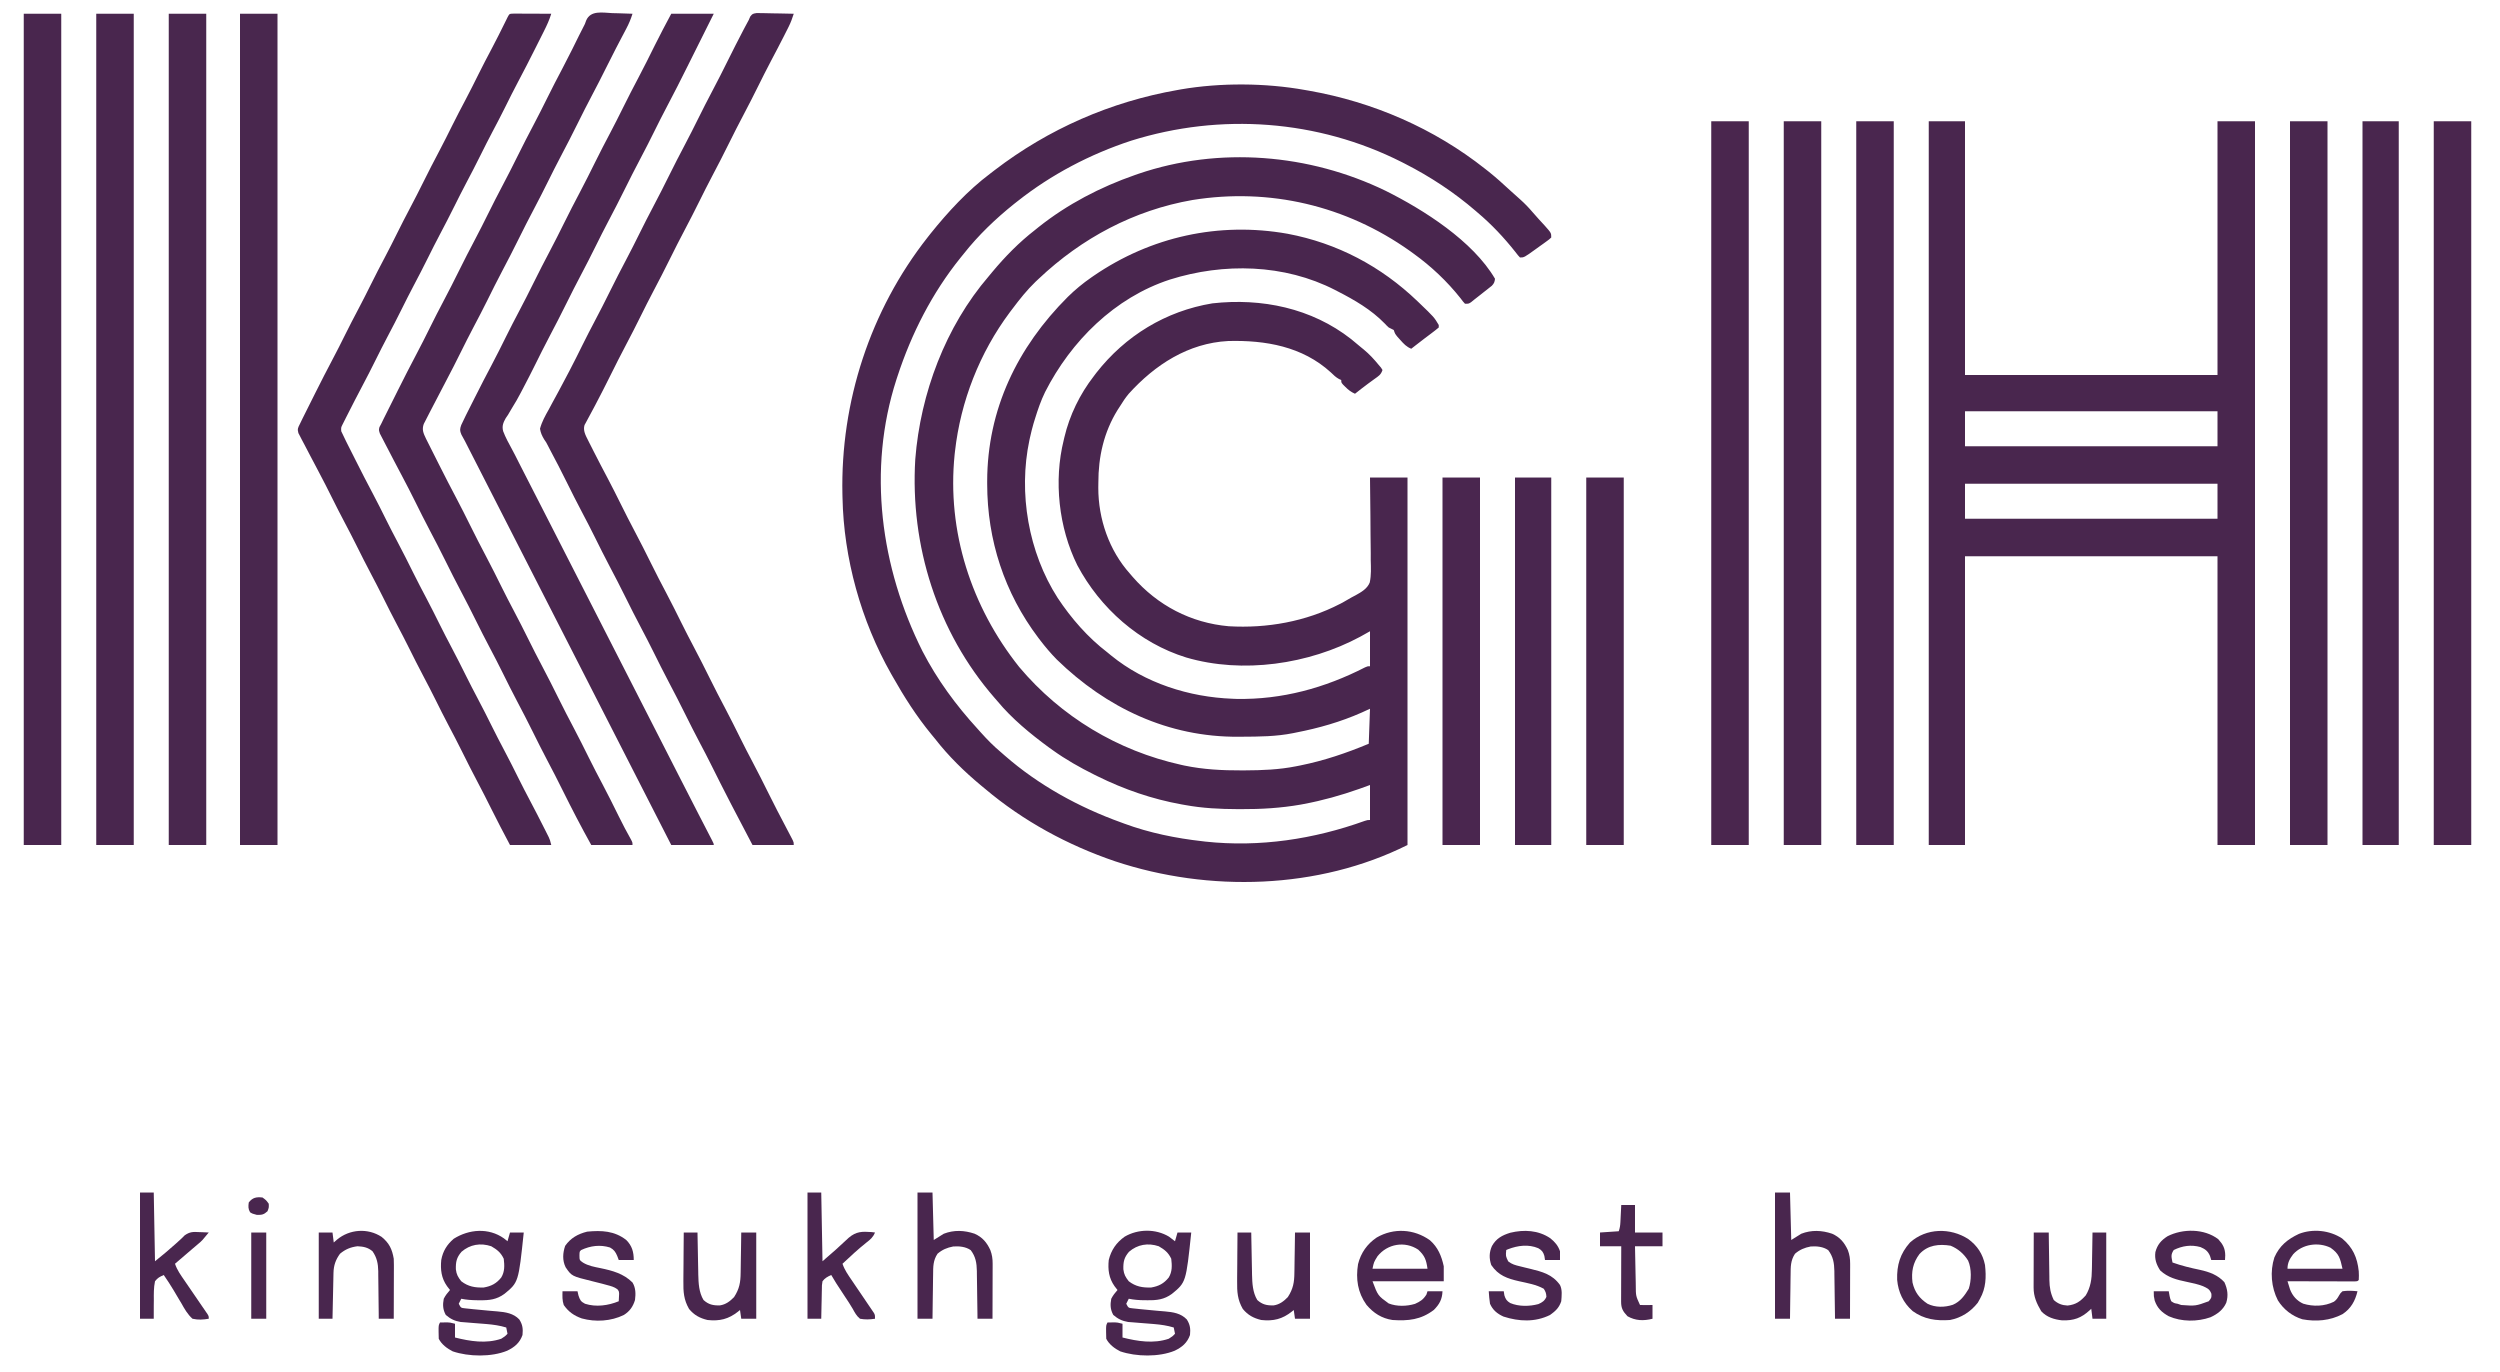<?xml version="1.0" encoding="UTF-8"?>
<svg version="1.1" xmlns="http://www.w3.org/2000/svg" width="2000" height="1098">
<path d="M0 0 C1.119 0.193 2.238 0.387 3.391 0.586 C54.51 9.627 103.231 30.719 144 63 C145.489 64.17 145.489 64.17 147.008 65.363 C152.922 70.107 158.529 75.141 164.078 80.301 C166.789 82.805 169.543 85.249 172.312 87.688 C175.863 90.877 179.066 94.175 182.141 97.82 C185.249 101.465 188.523 104.96 191.766 108.484 C197 114.378 197 114.378 197 118 C195.303 119.594 195.303 119.594 192.949 121.285 C192.106 121.898 191.262 122.511 190.393 123.143 C189.5 123.776 188.607 124.41 187.688 125.062 C186.366 126.019 186.366 126.019 185.018 126.994 C175.31 134 175.31 134 172 134 C170.266 132.156 170.266 132.156 168.25 129.5 C159.22 118.098 149.139 107.361 138 98 C137.212 97.32 137.212 97.32 136.409 96.626 C119.277 81.864 100.141 69.268 80 59 C79.126 58.553 78.251 58.106 77.35 57.646 C10.338 23.76 -67.474 18.11 -139.074 40.555 C-171.805 51.303 -202.986 67.604 -230 89 C-230.895 89.703 -231.789 90.405 -232.711 91.129 C-247.497 102.971 -261.259 116.128 -273 131 C-273.885 132.094 -274.77 133.188 -275.656 134.281 C-298.306 162.397 -314.781 194.767 -326 229 C-326.292 229.889 -326.585 230.777 -326.886 231.693 C-350.175 303.892 -339.566 382.027 -306 449 C-294.223 471.784 -279.275 492.114 -262 511 C-261.089 512.015 -260.179 513.031 -259.27 514.047 C-254.139 519.755 -248.91 525.091 -243 530 C-242.081 530.807 -241.162 531.614 -240.215 532.445 C-213.14 556.126 -180.736 573.878 -147 586 C-146.232 586.284 -145.464 586.568 -144.673 586.861 C-124.54 594.291 -103.296 598.622 -82 601 C-81.218 601.094 -80.436 601.189 -79.631 601.286 C-36.352 605.942 6.986 599.383 47.739 584.731 C50 584 50 584 52 584 C52 574.76 52 565.52 52 556 C49.154 557.031 46.307 558.062 43.375 559.125 C28.793 564.273 14.021 568.42 -1.188 571.25 C-1.992 571.401 -2.797 571.552 -3.626 571.708 C-19.411 574.464 -35.188 575.381 -51.188 575.312 C-52.526 575.31 -52.526 575.31 -53.891 575.307 C-68.114 575.258 -81.984 574.585 -96 572 C-96.917 571.839 -97.834 571.678 -98.779 571.512 C-122.153 567.309 -144.733 559.521 -166 549 C-166.874 548.569 -167.748 548.139 -168.648 547.695 C-180.314 541.89 -191.415 535.606 -202 528 C-203.033 527.261 -204.065 526.523 -205.129 525.762 C-219.754 515.027 -234.39 502.991 -246 489 C-246.83 488.046 -247.66 487.092 -248.516 486.109 C-294.148 433.566 -315.989 364.493 -311.777 295.345 C-307.639 242.755 -287.604 189.26 -253 149 C-252.114 147.932 -251.228 146.863 -250.344 145.793 C-239.974 133.354 -228.816 121.936 -216 112 C-214.563 110.838 -214.563 110.838 -213.098 109.652 C-190.157 91.398 -163.629 77.617 -136 68 C-135.075 67.678 -134.151 67.356 -133.198 67.024 C-68.662 45.032 3.459 51.026 64.526 80.658 C94.929 95.817 134.307 120.79 152 151 C151.735 153.55 151.256 154.731 149.481 156.6 C148.522 157.357 148.522 157.357 147.543 158.129 C146.842 158.689 146.142 159.249 145.42 159.826 C144.683 160.399 143.947 160.972 143.188 161.562 C142.462 162.139 141.737 162.716 140.99 163.311 C139.003 164.887 137.009 166.451 135 168 C134.322 168.557 133.645 169.114 132.947 169.687 C131 171 131 171 128 171 C126.371 169.227 126.371 169.227 124.438 166.625 C113.709 153.1 101.001 141.08 87 131 C85.403 129.838 85.403 129.838 83.773 128.652 C32.806 92.504 -28.329 78.084 -90 88 C-136.882 96.163 -178.619 118.505 -213 151 C-213.857 151.803 -214.714 152.606 -215.598 153.434 C-222.477 160.073 -228.264 167.381 -234 175 C-234.723 175.951 -235.446 176.903 -236.191 177.883 C-260.293 210.238 -275.479 248.954 -280 289 C-280.094 289.833 -280.189 290.666 -280.286 291.525 C-286.586 353.165 -266.971 413.479 -228.625 461.625 C-195.12 501.409 -149.937 528.589 -99.062 539.875 C-98.201 540.066 -97.339 540.257 -96.451 540.454 C-81.313 543.581 -66.288 544.379 -50.875 544.312 C-49.975 544.31 -49.075 544.308 -48.148 544.306 C-34.239 544.253 -20.676 543.734 -7 541 C-5.964 540.796 -4.928 540.592 -3.861 540.382 C15.347 536.494 32.916 530.535 51 523 C51.33 513.76 51.66 504.52 52 495 C49.793 496.011 47.586 497.021 45.312 498.062 C28.487 505.508 11.035 510.492 -7 514 C-7.797 514.165 -8.595 514.33 -9.416 514.5 C-23.026 517.236 -36.734 517.311 -50.562 517.375 C-51.464 517.383 -52.366 517.391 -53.295 517.399 C-109.302 517.778 -158.816 494.338 -198.562 455.625 C-203.405 450.698 -207.81 445.49 -212 440 C-212.452 439.408 -212.905 438.815 -213.371 438.205 C-240.455 402.286 -254.212 360.074 -254.25 315.25 C-254.251 314.527 -254.251 313.803 -254.252 313.058 C-254.167 255.528 -230.092 205.823 -189.786 165.537 C-183.916 159.781 -177.767 154.689 -171 150 C-170.369 149.562 -169.738 149.125 -169.088 148.674 C-123.294 117.299 -68.841 105.291 -14 115 C25.752 122.498 60.876 141.043 90 169 C90.493 169.471 90.986 169.942 91.494 170.428 C103.298 181.767 103.298 181.767 107 188 C107 188.66 107 189.32 107 190 C105.055 191.645 103.107 193.175 101.062 194.688 C99.872 195.584 98.682 196.482 97.492 197.379 C96.901 197.821 96.311 198.264 95.702 198.719 C93.343 200.494 91.014 202.308 88.688 204.125 C87.969 204.684 87.251 205.244 86.512 205.82 C86.013 206.21 85.514 206.599 85 207 C81.192 205.457 79.019 203.109 76.312 200.062 C75.525 199.187 74.737 198.312 73.926 197.41 C72 195 72 195 71 192 C69.683 191.302 68.347 190.639 67 190 C65.335 188.478 65.335 188.478 63.707 186.738 C52.981 175.715 39.588 167.955 26 161 C25.357 160.666 24.714 160.333 24.052 159.989 C-16.559 139.128 -65.072 138.105 -108.067 151.651 C-152.23 166.057 -187.167 200.851 -207.93 241.637 C-211.293 248.523 -213.751 255.686 -216 263 C-216.379 264.221 -216.758 265.441 -217.148 266.699 C-218.225 270.443 -219.166 274.197 -220 278 C-220.151 278.677 -220.302 279.354 -220.458 280.051 C-229.44 322.452 -221.242 369.886 -197.863 406.343 C-186.938 422.825 -173.731 437.978 -158 450 C-157.031 450.797 -156.061 451.593 -155.062 452.414 C-127.942 474.528 -92.68 485.696 -58 487 C-56.955 487.041 -55.909 487.082 -54.832 487.125 C-18.467 487.82 15.857 478.368 48.042 461.883 C50 461 50 461 52 461 C52 451.76 52 442.52 52 433 C49.381 434.464 46.761 435.929 44.062 437.438 C2.965 459.472 -49.867 467.245 -95 454 C-132.458 442.433 -163.858 414.659 -182.142 380.201 C-197.043 350.203 -201.111 312.577 -193 280 C-192.844 279.329 -192.689 278.658 -192.528 277.967 C-188.348 260.227 -180.147 243.386 -169 229 C-168.328 228.108 -167.657 227.216 -166.965 226.297 C-143.754 196.621 -111.401 176.843 -74.125 170.688 C-34.616 166.269 5.237 174.475 36.918 199.285 C39.644 201.488 42.327 203.734 45 206 C45.659 206.535 46.317 207.07 46.996 207.621 C51.501 211.323 55.311 215.49 59 220 C59.583 220.678 60.165 221.356 60.766 222.055 C61.173 222.697 61.58 223.339 62 224 C60.688 227.935 58.843 228.836 55.5 231.25 C54.411 232.045 53.322 232.84 52.234 233.637 C51.691 234.032 51.148 234.427 50.588 234.833 C46.996 237.473 43.505 240.247 40 243 C36.842 241.602 34.677 239.948 32.25 237.5 C31.636 236.892 31.023 236.283 30.391 235.656 C29 234 29 234 29 232 C28.429 231.754 27.858 231.508 27.27 231.254 C24.63 229.796 22.842 228.047 20.688 225.938 C-2.096 205.128 -31.652 200.038 -61.475 200.816 C-93.445 202.481 -120.067 219.864 -141 243 C-143.637 246.193 -145.864 249.456 -148 253 C-148.641 253.985 -149.281 254.97 -149.941 255.984 C-160.949 273.78 -165.363 293.508 -165.312 314.25 C-165.329 315.553 -165.345 316.856 -165.361 318.199 C-165.374 343.169 -156.77 368.287 -140 387 C-138.937 388.241 -138.937 388.241 -137.852 389.508 C-117.937 412.357 -91.278 426.34 -61 429 C-30.476 430.796 0.641 425.276 27.875 411.188 C28.587 410.822 29.298 410.456 30.031 410.08 C31.467 409.303 32.882 408.487 34.274 407.633 C36.298 406.42 38.376 405.297 40.477 404.223 C45.031 401.691 49.801 399.021 51.801 393.981 C53.053 388.122 52.755 382.165 52.586 376.211 C52.582 374.297 52.585 372.383 52.593 370.469 C52.599 365.46 52.521 360.455 52.425 355.447 C52.342 350.326 52.338 345.204 52.328 340.082 C52.296 330.053 52.169 320.028 52 310 C61.9 310 71.8 310 82 310 C82 407.02 82 504.04 82 604 C10.657 639.671 -76.902 641.947 -151.859 617.05 C-189.765 604.177 -225.384 584.867 -256 559 C-257.065 558.122 -258.13 557.244 -259.195 556.367 C-272.685 545.154 -285.235 532.866 -296 519 C-296.924 517.874 -297.851 516.75 -298.781 515.629 C-310.754 501.112 -320.773 485.376 -330 469 C-330.372 468.348 -330.744 467.696 -331.127 467.024 C-355.162 424.614 -369.041 374.752 -370 326 C-370.02 325.171 -370.041 324.342 -370.062 323.488 C-371.677 249.497 -347.812 176.258 -302 118 C-301.219 117.005 -300.438 116.01 -299.633 114.984 C-285.709 97.641 -269.807 80.386 -252 67 C-250.769 66.053 -249.539 65.105 -248.309 64.156 C-205.174 31.123 -155.53 9.39 -102 0 C-101.085 -0.165 -100.17 -0.33 -99.227 -0.5 C-67.592 -5.923 -31.573 -5.688 0 0 Z " fill="#49264E" transform="translate(1044,72)"/>
<path d="M0 0 C9.57 0 19.14 0 29 0 C29 66.99 29 133.98 29 203 C95.66 203 162.32 203 231 203 C231 136.01 231 69.02 231 0 C240.9 0 250.8 0 261 0 C261 191.07 261 382.14 261 579 C251.1 579 241.2 579 231 579 C231 502.77 231 426.54 231 348 C164.34 348 97.68 348 29 348 C29 424.23 29 500.46 29 579 C19.43 579 9.86 579 0 579 C0 387.93 0 196.86 0 0 Z M29 232 C29 241.24 29 250.48 29 260 C95.66 260 162.32 260 231 260 C231 250.76 231 241.52 231 232 C164.34 232 97.68 232 29 232 Z M29 290 C29 299.24 29 308.48 29 318 C95.66 318 162.32 318 231 318 C231 308.76 231 299.52 231 290 C164.34 290 97.68 290 29 290 Z " fill="#49264E" transform="translate(1543,97)"/>
<path d="M0 0 C1.567 0.04 3.134 0.077 4.701 0.109 C8.532 0.197 12.359 0.335 16.188 0.5 C14.9 4.646 13.34 8.381 11.316 12.219 C10.748 13.305 10.179 14.391 9.593 15.51 C8.985 16.662 8.377 17.813 7.75 19 C6.473 21.436 5.199 23.874 3.926 26.312 C3.607 26.923 3.288 27.533 2.96 28.161 C0.049 33.74 -2.768 39.362 -5.562 45 C-8.833 51.589 -12.171 58.131 -15.625 64.625 C-19.822 72.517 -23.833 80.497 -27.812 88.5 C-32.123 97.17 -36.503 105.794 -41.055 114.34 C-44.588 121.004 -47.955 127.746 -51.312 134.5 C-55.043 142.004 -58.81 149.478 -62.75 156.875 C-66.908 164.682 -70.875 172.58 -74.812 180.5 C-79.123 189.17 -83.503 197.794 -88.055 206.34 C-92.179 214.117 -96.078 222.005 -99.996 229.887 C-103.569 237.058 -107.24 244.166 -111.004 251.238 C-114.553 257.937 -117.938 264.712 -121.312 271.5 C-125.043 279.004 -128.813 286.477 -132.75 293.875 C-136.721 301.383 -140.663 308.906 -144.524 316.471 C-145.17 317.731 -145.821 318.989 -146.478 320.245 C-147.398 322.008 -148.299 323.781 -149.199 325.555 C-149.991 327.094 -149.991 327.094 -150.8 328.664 C-152.46 333.314 -151.031 336.163 -149.022 340.438 C-148.251 341.985 -147.474 343.529 -146.691 345.07 C-146.273 345.906 -145.854 346.742 -145.422 347.603 C-144.532 349.378 -143.638 351.151 -142.741 352.923 C-141.406 355.564 -140.078 358.209 -138.752 360.855 C-134.044 370.228 -129.236 379.541 -124.33 388.811 C-120.714 395.654 -117.243 402.562 -113.812 409.5 C-109.506 418.172 -105.122 426.794 -100.57 435.34 C-96.446 443.117 -92.547 451.005 -88.629 458.887 C-85.433 465.301 -82.179 471.675 -78.812 478 C-74.853 485.439 -71.064 492.954 -67.312 500.5 C-63.582 508.004 -59.815 515.478 -55.875 522.875 C-51.395 531.287 -47.14 539.807 -42.898 548.34 C-38.89 556.396 -34.8 564.398 -30.57 572.34 C-26.446 580.119 -22.546 588.008 -18.626 595.892 C-15.081 603.009 -11.439 610.063 -7.7 617.08 C-3.245 625.488 0.972 634.016 5.191 642.544 C8.351 648.911 11.61 655.187 15.112 661.373 C16.188 663.5 16.188 663.5 16.188 665.5 C5.298 665.5 -5.593 665.5 -16.812 665.5 C-24.817 651.112 -32.345 636.569 -39.665 621.826 C-43.722 613.659 -47.842 605.54 -52.137 597.495 C-56.144 589.955 -59.927 582.303 -63.728 574.658 C-67.736 566.603 -71.825 558.601 -76.055 550.66 C-80.179 542.883 -84.078 534.995 -87.996 527.113 C-91.192 520.699 -94.446 514.325 -97.812 508 C-101.772 500.561 -105.561 493.046 -109.312 485.5 C-113.043 477.996 -116.81 470.522 -120.75 463.125 C-125.23 454.713 -129.485 446.193 -133.727 437.66 C-137.735 429.604 -141.825 421.602 -146.055 413.66 C-150.179 405.881 -154.079 397.992 -157.999 390.108 C-161.173 383.738 -164.407 377.408 -167.75 371.125 C-168.959 368.835 -170.165 366.543 -171.369 364.25 C-172.455 362.181 -173.544 360.114 -174.635 358.047 C-176.301 354.884 -177.945 351.71 -179.579 348.529 C-180.23 347.268 -180.888 346.01 -181.553 344.755 C-182.484 342.994 -183.391 341.22 -184.297 339.445 C-184.83 338.419 -185.364 337.393 -185.913 336.336 C-186.812 333.5 -186.812 333.5 -186.261 331.219 C-185.783 330.322 -185.305 329.424 -184.812 328.5 C-184.115 327.066 -183.419 325.631 -182.725 324.195 C-181.871 322.48 -181.014 320.767 -180.156 319.055 C-179.464 317.668 -179.464 317.668 -178.757 316.253 C-177.776 314.291 -176.794 312.329 -175.812 310.368 C-174.343 307.435 -172.878 304.501 -171.414 301.566 C-166.463 291.66 -161.432 281.805 -156.248 272.019 C-152.831 265.563 -149.547 259.05 -146.312 252.5 C-142.584 244.995 -138.815 237.521 -134.875 230.125 C-130.717 222.318 -126.75 214.42 -122.812 206.5 C-118.502 197.83 -114.122 189.206 -109.57 180.66 C-106.037 173.996 -102.67 167.254 -99.312 160.5 C-95.582 152.996 -91.815 145.522 -87.875 138.125 C-83.717 130.318 -79.75 122.42 -75.812 114.5 C-71.502 105.83 -67.122 97.206 -62.57 88.66 C-59.037 81.996 -55.67 75.254 -52.312 68.5 C-48.212 60.251 -44.038 52.055 -39.702 43.927 C-37.15 39.114 -34.681 34.265 -32.258 29.387 C-31.793 28.451 -31.793 28.451 -31.318 27.497 C-29.779 24.398 -28.246 21.297 -26.721 18.192 C-25.607 15.942 -24.472 13.703 -23.311 11.477 C-21.795 8.612 -21.795 8.612 -20.875 5.91 C-17.349 -2.475 -7.671 -0.34 0 0 Z " fill="#49264E" transform="translate(489.812,10.5)"/>
<path d="M0 0 C1.391 0 2.782 0.006 4.174 0.016 C4.905 0.017 5.636 0.019 6.389 0.02 C8.733 0.026 11.076 0.038 13.42 0.051 C15.005 0.056 16.59 0.061 18.176 0.065 C22.069 0.076 25.963 0.093 29.857 0.114 C28.375 4.99 26.365 9.376 24.076 13.906 C23.706 14.646 23.337 15.385 22.956 16.147 C21.76 18.534 20.559 20.917 19.357 23.301 C18.53 24.948 17.703 26.596 16.876 28.243 C12.43 37.088 7.933 45.902 3.273 54.638 C-0.293 61.337 -3.664 68.129 -7.039 74.926 C-10.386 81.648 -13.851 88.299 -17.373 94.93 C-20.557 100.946 -23.616 107.018 -26.643 113.114 C-30.448 120.778 -34.359 128.373 -38.373 135.93 C-41.557 141.946 -44.616 148.018 -47.643 154.114 C-51.448 161.778 -55.359 169.373 -59.373 176.93 C-62.557 182.946 -65.616 189.018 -68.643 195.114 C-72.448 202.778 -76.359 210.373 -80.373 217.93 C-83.557 223.946 -86.616 230.018 -89.643 236.114 C-93.448 243.778 -97.359 251.373 -101.373 258.93 C-104.557 264.946 -107.616 271.018 -110.643 277.114 C-114.038 283.952 -117.498 290.746 -121.08 297.489 C-125.056 304.99 -128.94 312.535 -132.768 320.114 C-133.301 321.159 -133.835 322.205 -134.385 323.283 C-134.875 324.258 -135.365 325.234 -135.869 326.239 C-136.528 327.542 -136.528 327.542 -137.2 328.871 C-138.337 331.169 -138.337 331.169 -138.143 334.114 C-136.933 336.805 -135.674 339.423 -134.338 342.051 C-133.943 342.839 -133.549 343.627 -133.142 344.439 C-131.857 347 -130.562 349.557 -129.268 352.114 C-128.384 353.869 -127.501 355.625 -126.617 357.381 C-122 366.546 -117.341 375.685 -112.509 384.739 C-108.956 391.405 -105.603 398.165 -102.244 404.93 C-99.309 410.826 -96.296 416.673 -93.205 422.489 C-88.864 430.659 -84.723 438.921 -80.606 447.206 C-77.122 454.202 -73.529 461.131 -69.862 468.031 C-66.204 474.937 -62.723 481.924 -59.248 488.923 C-56.291 494.863 -53.256 500.754 -50.143 506.614 C-46.049 514.321 -42.129 522.106 -38.248 529.922 C-35.291 535.862 -32.256 541.753 -29.143 547.614 C-25.049 555.321 -21.129 563.106 -17.248 570.922 C-14.291 576.862 -11.256 582.753 -8.143 588.614 C-4.049 596.321 -0.129 604.106 3.752 611.922 C6.709 617.862 9.745 623.753 12.857 629.614 C16.625 636.72 20.304 643.867 23.92 651.051 C24.397 651.993 24.875 652.936 25.367 653.906 C25.808 654.788 26.25 655.67 26.705 656.578 C27.097 657.358 27.489 658.138 27.893 658.941 C28.857 661.114 28.857 661.114 29.857 665.114 C18.967 665.114 8.077 665.114 -3.143 665.114 C-8.423 655.165 -13.635 645.201 -18.643 635.114 C-22.038 628.275 -25.497 621.48 -29.08 614.739 C-33.422 606.568 -37.563 598.306 -41.679 590.021 C-45.164 583.025 -48.756 576.096 -52.424 569.196 C-56.081 562.29 -59.563 555.303 -63.038 548.304 C-65.995 542.365 -69.03 536.473 -72.143 530.614 C-76.237 522.906 -80.156 515.121 -84.037 507.305 C-86.995 501.365 -90.03 495.474 -93.143 489.614 C-97.237 481.906 -101.156 474.121 -105.037 466.305 C-107.995 460.365 -111.03 454.474 -114.143 448.614 C-118.237 440.906 -122.156 433.121 -126.037 425.305 C-128.995 419.365 -132.03 413.474 -135.143 407.614 C-138.746 400.83 -142.227 393.994 -145.643 387.114 C-149.038 380.275 -152.499 373.482 -156.08 366.739 C-157.309 364.406 -158.536 362.073 -159.761 359.739 C-160.763 357.835 -161.769 355.935 -162.778 354.035 C-164.501 350.779 -166.199 347.51 -167.893 344.239 C-168.443 343.209 -168.994 342.18 -169.561 341.12 C-170.057 340.151 -170.553 339.182 -171.065 338.184 C-171.514 337.325 -171.964 336.467 -172.427 335.583 C-173.391 332.256 -172.718 331.187 -171.143 328.114 C-170.508 326.801 -169.873 325.488 -169.239 324.176 C-168.469 322.63 -167.698 321.086 -166.924 319.543 C-166.507 318.708 -166.089 317.872 -165.659 317.011 C-164.773 315.237 -163.885 313.463 -162.996 311.69 C-161.672 309.048 -160.353 306.403 -159.033 303.758 C-154.313 294.315 -149.5 284.929 -144.561 275.598 C-141.5 269.812 -138.535 263.986 -135.643 258.114 C-131.84 250.448 -127.926 242.854 -123.912 235.297 C-120.729 229.281 -117.67 223.209 -114.643 217.114 C-110.837 209.449 -106.926 201.854 -102.912 194.297 C-99.729 188.281 -96.67 182.209 -93.643 176.114 C-90.247 169.275 -86.789 162.48 -83.205 155.739 C-79.404 148.585 -75.747 141.368 -72.143 134.114 C-68.153 126.083 -64.07 118.114 -59.862 110.196 C-56.204 103.29 -52.723 96.303 -49.248 89.304 C-45.901 82.581 -42.435 75.929 -38.912 69.297 C-35.241 62.359 -31.741 55.34 -28.25 48.309 C-24.886 41.551 -21.405 34.862 -17.862 28.196 C-14.212 21.306 -10.725 14.339 -7.277 7.345 C-6.683 6.144 -6.683 6.144 -6.076 4.918 C-5.726 4.206 -5.376 3.495 -5.016 2.761 C-3.516 -0.071 -3.506 0.127 0 0 Z " fill="#49264E" transform="translate(411.143,10.886)"/>
<path d="M0 0 C1.381 0.001 2.762 0.029 4.142 0.079 C4.87 0.086 5.598 0.093 6.349 0.101 C8.673 0.129 10.994 0.191 13.318 0.255 C14.894 0.28 16.47 0.303 18.046 0.323 C21.908 0.379 25.769 0.465 29.63 0.568 C28.491 4.133 27.281 7.517 25.599 10.861 C25.206 11.645 24.813 12.43 24.408 13.238 C23.986 14.069 23.565 14.899 23.13 15.755 C22.686 16.637 22.241 17.52 21.784 18.428 C18.464 24.993 15.044 31.502 11.593 37.998 C7.996 44.801 4.555 51.677 1.13 58.568 C-2.6 66.072 -6.368 73.546 -10.307 80.943 C-14.465 88.75 -18.432 96.648 -22.37 104.568 C-26.681 113.238 -31.06 121.861 -35.612 130.407 C-39.145 137.071 -42.512 143.814 -45.87 150.568 C-49.6 158.072 -53.368 165.546 -57.307 172.943 C-61.465 180.75 -65.432 188.648 -69.37 196.568 C-73.681 205.238 -78.06 213.861 -82.612 222.407 C-86.145 229.071 -89.512 235.814 -92.87 242.568 C-96.6 250.072 -100.368 257.546 -104.307 264.943 C-108.784 273.349 -113.037 281.864 -117.277 290.391 C-121.08 298.037 -124.936 305.646 -128.932 313.193 C-129.334 313.955 -129.736 314.717 -130.15 315.502 C-131.789 318.603 -133.44 321.695 -135.128 324.771 C-135.835 326.093 -135.835 326.093 -136.557 327.443 C-136.943 328.141 -137.328 328.84 -137.725 329.56 C-139.106 333.862 -136.934 337.809 -134.999 341.638 C-134.269 343.091 -134.269 343.091 -133.524 344.573 C-132.736 346.117 -132.736 346.117 -131.932 347.693 C-131.39 348.767 -130.847 349.842 -130.288 350.949 C-126.677 358.073 -122.981 365.149 -119.231 372.201 C-115.665 378.935 -112.262 385.745 -108.87 392.568 C-105.139 400.072 -101.372 407.546 -97.432 414.943 C-92.953 423.355 -88.698 431.874 -84.455 440.407 C-80.448 448.463 -76.358 456.466 -72.128 464.407 C-68.003 472.186 -64.103 480.075 -60.184 487.959 C-57.01 494.33 -53.778 500.661 -50.432 506.943 C-45.953 515.355 -41.698 523.874 -37.455 532.407 C-33.448 540.463 -29.358 548.466 -25.128 556.407 C-21.003 564.186 -17.103 572.075 -13.184 579.959 C-10.01 586.33 -6.778 592.661 -3.432 598.943 C1.044 607.349 5.296 615.862 9.536 624.389 C14.084 633.532 18.743 642.603 23.544 651.615 C25.013 654.388 26.472 657.166 27.904 659.958 C28.235 660.603 28.567 661.248 28.909 661.912 C29.63 663.568 29.63 663.568 29.63 665.568 C18.74 665.568 7.85 665.568 -3.37 665.568 C-14.816 643.946 -26.114 622.237 -36.984 600.32 C-39.617 595.026 -42.345 589.789 -45.12 584.568 C-49.337 576.634 -53.37 568.613 -57.37 560.568 C-61.681 551.898 -66.06 543.274 -70.612 534.728 C-74.737 526.949 -78.637 519.06 -82.556 511.176 C-85.73 504.805 -88.961 498.475 -92.307 492.193 C-96.787 483.781 -101.042 475.261 -105.285 466.728 C-109.292 458.672 -113.382 450.669 -117.612 442.728 C-121.737 434.949 -125.637 427.06 -129.556 419.176 C-132.73 412.805 -135.961 406.475 -139.307 400.193 C-143.784 391.786 -148.038 383.272 -152.277 374.743 C-156.43 366.387 -160.654 358.079 -165.087 349.866 C-165.817 348.503 -166.528 347.129 -167.218 345.745 C-168.368 343.477 -168.368 343.477 -170.004 341.144 C-171.781 338.188 -172.797 335.981 -173.37 332.568 C-171.878 326.925 -169.16 322.126 -166.307 317.068 C-165.538 315.632 -164.773 314.194 -164.011 312.755 C-162.16 309.273 -160.266 305.816 -158.358 302.365 C-156.631 299.223 -154.975 296.045 -153.317 292.866 C-152.176 290.68 -151.017 288.503 -149.858 286.325 C-146.172 279.34 -142.699 272.247 -139.183 265.175 C-136.009 258.805 -132.778 252.474 -129.432 246.193 C-125.275 238.385 -121.308 230.487 -117.37 222.568 C-113.059 213.898 -108.68 205.274 -104.128 196.728 C-100.594 190.064 -97.227 183.321 -93.87 176.568 C-90.139 169.064 -86.372 161.589 -82.432 154.193 C-78.275 146.385 -74.308 138.487 -70.37 130.568 C-66.059 121.898 -61.68 113.274 -57.128 104.728 C-53.594 98.064 -50.227 91.321 -46.87 84.568 C-43.139 77.064 -39.372 69.589 -35.432 62.193 C-31.275 54.385 -27.308 46.487 -23.37 38.568 C-19.215 30.215 -15.029 21.884 -10.682 13.63 C-10.086 12.496 -10.086 12.496 -9.477 11.339 C-8.453 9.408 -7.431 7.479 -6.37 5.568 C-5.798 4.232 -5.798 4.232 -5.215 2.869 C-3.37 0.568 -3.37 0.568 0 0 Z " fill="#49264E" transform="translate(605.37,10.432)"/>
<path d="M0 0 C11.22 0 22.44 0 34 0 C32.372 3.254 32.372 3.254 30.711 6.574 C27.789 12.416 24.872 18.261 21.959 24.108 C20.014 28.011 18.066 31.914 16.119 35.817 C15.126 37.808 14.133 39.8 13.142 41.792 C7.683 52.755 2.163 63.676 -3.571 74.497 C-6.987 80.948 -10.268 87.456 -13.5 94 C-17.228 101.505 -20.998 108.979 -24.938 116.375 C-29.095 124.182 -33.062 132.08 -37 140 C-41.311 148.67 -45.69 157.294 -50.242 165.84 C-53.775 172.504 -57.143 179.246 -60.5 186 C-64.23 193.504 -67.998 200.978 -71.938 208.375 C-76.095 216.182 -80.062 224.08 -84 232 C-88.311 240.67 -92.69 249.294 -97.242 257.84 C-101.365 265.615 -105.262 273.499 -109.179 281.378 C-112.033 287.106 -114.914 292.813 -117.915 298.465 C-118.716 299.978 -119.508 301.496 -120.29 303.02 C-122.483 307.271 -124.824 311.345 -127.379 315.391 C-128.482 317.26 -129.585 319.13 -130.688 321 C-131.53 322.225 -131.53 322.225 -132.389 323.476 C-134.416 327.041 -135.565 329.883 -134.47 333.987 C-132.559 339.007 -130.003 343.693 -127.42 348.393 C-125.551 351.825 -123.808 355.314 -122.058 358.808 C-119.717 363.472 -117.322 368.108 -114.938 372.75 C-113.885 374.804 -112.833 376.858 -111.781 378.912 C-109.604 383.163 -107.426 387.414 -105.246 391.665 C-100.629 400.673 -96.029 409.689 -91.428 418.705 C-88.931 423.598 -86.432 428.49 -83.934 433.383 C-83.194 434.83 -83.194 434.83 -82.44 436.307 C-76.654 447.637 -70.863 458.965 -65.072 470.293 C-57.207 485.679 -49.347 501.068 -41.49 516.458 C-33.69 531.735 -25.886 547.009 -18.078 562.282 C-12.667 572.866 -7.258 583.451 -1.855 594.039 C-0.31 597.068 1.236 600.097 2.782 603.126 C3.796 605.112 4.809 607.099 5.823 609.086 C11.035 619.3 16.256 629.511 21.512 639.703 C21.941 640.535 22.369 641.367 22.811 642.224 C24.812 646.104 26.815 649.983 28.822 653.86 C29.516 655.206 30.211 656.552 30.906 657.898 C31.508 659.06 32.109 660.222 32.729 661.419 C34 664 34 664 34 665 C22.78 665 11.56 665 0 665 C-2.198 660.694 -2.198 660.694 -4.441 656.301 C-14.79 636.032 -25.141 615.764 -35.5 595.5 C-43.316 580.21 -51.129 564.918 -58.938 549.625 C-59.434 548.653 -59.93 547.68 -60.442 546.679 C-64.465 538.8 -68.488 530.921 -72.51 523.042 C-76.028 516.153 -79.545 509.264 -83.062 502.375 C-83.559 501.403 -84.056 500.43 -84.567 499.428 C-91.875 485.117 -99.186 470.808 -106.5 456.5 C-116.799 436.353 -127.09 416.202 -137.379 396.05 C-140.6 389.742 -143.821 383.434 -147.043 377.127 C-149.265 372.778 -151.486 368.429 -153.707 364.08 C-154.768 362.003 -155.829 359.926 -156.891 357.849 C-158.361 354.971 -159.831 352.093 -161.301 349.215 C-161.951 347.943 -161.951 347.943 -162.614 346.646 C-163.4 345.105 -164.183 343.563 -164.961 342.019 C-165.88 340.233 -166.864 338.482 -167.856 336.737 C-169.234 333.441 -169.177 332.343 -168 329 C-166.825 326.391 -165.612 323.852 -164.316 321.305 C-163.945 320.564 -163.574 319.824 -163.192 319.061 C-161.988 316.662 -160.776 314.269 -159.562 311.875 C-158.729 310.22 -157.896 308.566 -157.064 306.911 C-152.647 298.147 -148.179 289.414 -143.557 280.757 C-139.491 273.116 -135.666 265.357 -131.813 257.606 C-128.639 251.237 -125.408 244.906 -122.062 238.625 C-117.905 230.818 -113.938 222.92 -110 215 C-105.712 206.377 -101.357 197.8 -96.828 189.301 C-93.097 182.262 -89.547 175.133 -86 168 C-81.712 159.377 -77.357 150.8 -72.828 142.301 C-68.776 134.656 -64.937 126.906 -61.085 119.16 C-57.077 111.104 -52.988 103.102 -48.758 95.16 C-45.225 88.496 -41.857 81.754 -38.5 75 C-34.397 66.746 -30.217 58.547 -25.883 50.411 C-21.491 42.121 -17.331 33.715 -13.172 25.307 C-8.937 16.772 -4.489 8.418 0 0 Z " fill="#49264E" transform="translate(537,11)"/>
<path d="M0 0 C9.9 0 19.8 0 30 0 C30 219.45 30 438.9 30 665 C20.1 665 10.2 665 0 665 C0 445.55 0 226.1 0 0 Z " fill="#49274E" transform="translate(192,11)"/>
<path d="M0 0 C9.9 0 19.8 0 30 0 C30 219.45 30 438.9 30 665 C20.1 665 10.2 665 0 665 C0 445.55 0 226.1 0 0 Z " fill="#49274E" transform="translate(135,11)"/>
<path d="M0 0 C9.9 0 19.8 0 30 0 C30 219.45 30 438.9 30 665 C20.1 665 10.2 665 0 665 C0 445.55 0 226.1 0 0 Z " fill="#49264E" transform="translate(77,11)"/>
<path d="M0 0 C9.9 0 19.8 0 30 0 C30 219.45 30 438.9 30 665 C20.1 665 10.2 665 0 665 C0 445.55 0 226.1 0 0 Z " fill="#49264E" transform="translate(19,11)"/>
<path d="M0 0 C9.9 0 19.8 0 30 0 C30 191.07 30 382.14 30 579 C20.1 579 10.2 579 0 579 C0 387.93 0 196.86 0 0 Z " fill="#4A264E" transform="translate(1947,97)"/>
<path d="M0 0 C9.9 0 19.8 0 30 0 C30 191.07 30 382.14 30 579 C20.1 579 10.2 579 0 579 C0 387.93 0 196.86 0 0 Z " fill="#49274E" transform="translate(1832,97)"/>
<path d="M0 0 C9.9 0 19.8 0 30 0 C30 191.07 30 382.14 30 579 C20.1 579 10.2 579 0 579 C0 387.93 0 196.86 0 0 Z " fill="#4A264F" transform="translate(1485,97)"/>
<path d="M0 0 C9.9 0 19.8 0 30 0 C30 191.07 30 382.14 30 579 C20.1 579 10.2 579 0 579 C0 387.93 0 196.86 0 0 Z " fill="#49264E" transform="translate(1427,97)"/>
<path d="M0 0 C9.9 0 19.8 0 30 0 C30 191.07 30 382.14 30 579 C20.1 579 10.2 579 0 579 C0 387.93 0 196.86 0 0 Z " fill="#4A264E" transform="translate(1369,97)"/>
<path d="M0 0 C9.57 0 19.14 0 29 0 C29 191.07 29 382.14 29 579 C19.43 579 9.86 579 0 579 C0 387.93 0 196.86 0 0 Z " fill="#49264E" transform="translate(1890,97)"/>
<path d="M0 0 C9.9 0 19.8 0 30 0 C30 97.02 30 194.04 30 294 C20.1 294 10.2 294 0 294 C0 196.98 0 99.96 0 0 Z " fill="#49264E" transform="translate(1269,382)"/>
<path d="M0 0 C9.9 0 19.8 0 30 0 C30 97.02 30 194.04 30 294 C20.1 294 10.2 294 0 294 C0 196.98 0 99.96 0 0 Z " fill="#4A264F" transform="translate(1154,382)"/>
<path d="M0 0 C9.57 0 19.14 0 29 0 C29 97.02 29 194.04 29 294 C19.43 294 9.86 294 0 294 C0 196.98 0 99.96 0 0 Z " fill="#49264F" transform="translate(1212,382)"/>
<path d="M0 0 C0.949 0.763 1.897 1.526 2.875 2.312 C3.535 0.003 4.195 -2.308 4.875 -4.688 C8.505 -4.688 12.135 -4.688 15.875 -4.688 C11.682 35.167 11.682 35.167 0.375 44.438 C-5.838 48.962 -11.68 49.617 -19.125 49.5 C-19.906 49.499 -20.687 49.499 -21.492 49.498 C-25.807 49.465 -29.878 49.163 -34.125 48.312 C-34.785 49.633 -35.445 50.953 -36.125 52.312 C-34.429 55.608 -34.429 55.608 -31.133 55.973 C-29.851 56.105 -28.57 56.238 -27.25 56.375 C-26.205 56.491 -26.205 56.491 -25.139 56.61 C-21.063 57.053 -16.982 57.416 -12.898 57.773 C-12.022 57.853 -11.145 57.933 -10.242 58.015 C-8.539 58.168 -6.834 58.31 -5.129 58.44 C1.385 59.014 7.631 59.953 12.312 64.875 C14.995 69.06 15.372 72.392 14.875 77.312 C12.651 83.613 8.574 87.007 2.637 89.879 C-9.895 95.054 -28.176 94.741 -40.934 90.402 C-45.358 88.202 -49.882 84.798 -52.125 80.312 C-52.221 78.481 -52.255 76.646 -52.25 74.812 C-52.253 73.833 -52.255 72.853 -52.258 71.844 C-52.125 69.312 -52.125 69.312 -51.125 67.312 C-49.269 67.282 -49.269 67.282 -47.375 67.25 C-46.679 67.238 -45.983 67.227 -45.266 67.215 C-43.125 67.312 -43.125 67.312 -39.125 68.312 C-39.125 71.942 -39.125 75.573 -39.125 79.312 C-27.007 82.365 -14.286 84.426 -2.125 80.312 C0.92 78.384 0.92 78.384 2.875 76.312 C2.545 74.662 2.215 73.013 1.875 71.312 C-3.284 69.743 -8.331 69.015 -13.695 68.566 C-14.384 68.509 -15.072 68.451 -15.782 68.391 C-18.667 68.155 -21.553 67.927 -24.44 67.711 C-26.568 67.548 -28.694 67.371 -30.82 67.191 C-32.079 67.094 -33.337 66.997 -34.633 66.897 C-39.43 66.094 -42.841 64.427 -46.5 61.25 C-48.882 56.943 -49.029 53.124 -48.125 48.312 C-46.717 45.564 -45.174 43.668 -43.125 41.312 C-43.909 40.302 -44.693 39.291 -45.5 38.25 C-50.068 31.78 -50.861 25.051 -50.125 17.312 C-48.839 10.249 -45.576 4.971 -40.125 0.312 C-27.854 -7.402 -12.223 -8.64 0 0 Z M-33.938 10.75 C-37.879 15.367 -38.583 18.793 -38.434 24.777 C-37.927 28.942 -36.728 30.976 -34.125 34.312 C-28.601 38.596 -23.068 39.556 -16.125 39.312 C-10.084 38.259 -6.033 36.167 -2.125 31.312 C0.741 26.584 0.498 21.68 -0.125 16.312 C-2.451 11.392 -5.446 9 -10.125 6.312 C-18.724 3.446 -27.132 4.852 -33.938 10.75 Z " fill="#49264E" transform="translate(403.125,990.688)"/>
<path d="M0 0 C1.652 1.168 3.244 2.42 4.82 3.688 C5.48 1.377 6.14 -0.932 6.82 -3.312 C10.45 -3.312 14.08 -3.312 17.82 -3.312 C13.628 36.542 13.628 36.542 2.32 45.812 C-3.893 50.337 -9.735 50.992 -17.18 50.875 C-17.961 50.874 -18.742 50.874 -19.547 50.873 C-23.862 50.84 -27.932 50.538 -32.18 49.688 C-32.84 51.008 -33.5 52.328 -34.18 53.688 C-32.483 56.983 -32.483 56.983 -29.188 57.348 C-27.906 57.48 -26.625 57.613 -25.305 57.75 C-24.26 57.866 -24.26 57.866 -23.193 57.985 C-19.118 58.428 -15.037 58.791 -10.953 59.148 C-10.076 59.228 -9.2 59.308 -8.296 59.39 C-6.593 59.543 -4.889 59.685 -3.184 59.815 C3.33 60.389 9.576 61.328 14.258 66.25 C16.941 70.435 17.317 73.767 16.82 78.688 C14.596 84.988 10.519 88.382 4.582 91.254 C-7.95 96.429 -26.231 96.116 -38.988 91.777 C-43.413 89.577 -47.937 86.173 -50.18 81.688 C-50.276 79.856 -50.31 78.021 -50.305 76.188 C-50.307 75.208 -50.31 74.228 -50.312 73.219 C-50.18 70.688 -50.18 70.688 -49.18 68.688 C-47.323 68.657 -47.323 68.657 -45.43 68.625 C-44.734 68.613 -44.038 68.602 -43.32 68.59 C-41.18 68.688 -41.18 68.688 -37.18 69.688 C-37.18 73.317 -37.18 76.948 -37.18 80.688 C-25.061 83.74 -12.341 85.801 -0.18 81.688 C2.865 79.759 2.865 79.759 4.82 77.688 C4.49 76.037 4.16 74.388 3.82 72.688 C-1.339 71.118 -6.385 70.39 -11.75 69.941 C-12.439 69.884 -13.127 69.826 -13.837 69.766 C-16.722 69.53 -19.608 69.302 -22.495 69.086 C-24.622 68.923 -26.749 68.746 -28.875 68.566 C-30.133 68.469 -31.392 68.372 -32.688 68.272 C-37.484 67.469 -40.896 65.802 -44.555 62.625 C-46.937 58.318 -47.084 54.499 -46.18 49.688 C-44.771 46.939 -43.228 45.043 -41.18 42.688 C-41.963 41.677 -42.747 40.666 -43.555 39.625 C-48.101 33.186 -48.967 26.402 -48.18 18.688 C-46.265 10.793 -42.074 4.682 -35.441 0.012 C-24.793 -6.223 -10.634 -6.403 0 0 Z M-31.992 12.125 C-35.934 16.742 -36.638 20.168 -36.488 26.152 C-35.981 30.317 -34.782 32.351 -32.18 35.688 C-26.656 39.971 -21.122 40.931 -14.18 40.688 C-8.139 39.634 -4.087 37.542 -0.18 32.688 C2.686 27.959 2.444 23.055 1.82 17.688 C-0.506 12.767 -3.501 10.375 -8.18 7.688 C-16.779 4.821 -25.187 6.227 -31.992 12.125 Z " fill="#49264E" transform="translate(935.18,989.312)"/>
<path d="M0 0 C6.388 5.605 9.272 12.642 11.039 20.789 C11.039 24.749 11.039 28.709 11.039 32.789 C-7.771 32.789 -26.581 32.789 -45.961 32.789 C-41.631 44.305 -41.631 44.305 -33.023 50.539 C-26.481 53.11 -18.58 52.883 -11.938 50.875 C-7.647 48.925 -5.413 47.495 -2.836 43.477 C-2.547 42.59 -2.258 41.703 -1.961 40.789 C1.999 40.789 5.959 40.789 10.039 40.789 C9.77 47.241 7.615 51.232 3.039 55.789 C-7.296 63.605 -17.288 64.621 -29.961 63.789 C-38.58 62.501 -45.133 58.294 -50.75 51.684 C-57.831 41.83 -59.437 30.981 -57.527 19.09 C-55.245 10.058 -50.288 2.999 -42.586 -2.211 C-29.06 -10.043 -12.714 -9.12 0 0 Z M-41.961 12.789 C-44.878 17.505 -44.878 17.505 -45.961 22.789 C-31.441 22.789 -16.921 22.789 -1.961 22.789 C-2.999 15.52 -4.134 12.467 -9.336 7.539 C-20.022 0.415 -34.001 2.783 -41.961 12.789 Z " fill="#49264E" transform="translate(1143.961,992.211)"/>
<path d="M0 0 C8.607 7.163 12.192 15.267 13.352 26.27 C13.512 28.669 13.509 30.862 13.352 33.27 C12.352 34.27 12.352 34.27 10.105 34.39 C9.113 34.388 8.12 34.385 7.097 34.383 C5.976 34.383 4.855 34.383 3.7 34.383 C1.871 34.375 1.871 34.375 0.004 34.367 C-1.238 34.366 -2.479 34.364 -3.758 34.363 C-7.064 34.358 -10.371 34.349 -13.677 34.338 C-17.048 34.328 -20.42 34.323 -23.791 34.318 C-30.41 34.307 -37.029 34.291 -43.648 34.27 C-43.213 35.691 -42.767 37.11 -42.316 38.527 C-42.069 39.318 -41.822 40.108 -41.567 40.922 C-39.563 46.044 -36.114 49.926 -31.086 52.207 C-23.03 54.676 -14.039 54.397 -6.48 50.625 C-4.427 49.106 -3.571 47.734 -2.336 45.52 C-1.242 43.688 -1.242 43.688 0.352 42.27 C4.411 41.655 8.277 41.86 12.352 42.27 C10.467 50.023 7.151 56.092 0.363 60.586 C-9.632 65.845 -20.781 66.731 -31.781 64.688 C-39.988 62.127 -46.767 56.853 -51.348 49.566 C-56.65 39.174 -57.78 26.453 -54.148 15.207 C-50.003 5.821 -43.615 0.673 -34.48 -3.637 C-23.342 -7.938 -9.999 -6.533 0 0 Z M-39.148 12.707 C-41.954 16.408 -43.648 19.553 -43.648 24.27 C-29.128 24.27 -14.608 24.27 0.352 24.27 C-1.532 15.795 -2.371 12.295 -9.211 7.457 C-19.016 2.68 -31.771 4.505 -39.148 12.707 Z " fill="#49264E" transform="translate(1873.648,990.73)"/>
<path d="M0 0 C3.96 0 7.92 0 12 0 C12.33 12.54 12.66 25.08 13 38 C16.96 35.525 16.96 35.525 21 33 C29.155 29.828 37.458 30.191 45.676 32.965 C51.921 35.746 55.446 39.949 58.273 46.07 C59.664 49.762 60.124 53.006 60.114 56.952 C60.113 57.933 60.113 58.914 60.113 59.924 C60.108 60.975 60.103 62.026 60.098 63.109 C60.096 64.191 60.095 65.273 60.093 66.388 C60.088 69.842 60.075 73.296 60.062 76.75 C60.057 79.092 60.053 81.435 60.049 83.777 C60.038 89.518 60.021 95.259 60 101 C56.04 101 52.08 101 48 101 C47.985 99.643 47.971 98.286 47.956 96.888 C47.898 91.836 47.82 86.784 47.738 81.731 C47.704 79.548 47.676 77.365 47.654 75.181 C47.62 72.036 47.568 68.891 47.512 65.746 C47.505 64.776 47.499 63.806 47.492 62.807 C47.354 56.38 46.571 51.412 42.602 46.145 C38.655 43.324 33.287 42.828 28.555 43.184 C23.654 44.122 19.839 45.71 16 49 C12.441 54.397 12.529 59.402 12.488 65.648 C12.47 66.661 12.452 67.673 12.434 68.717 C12.38 71.936 12.346 75.155 12.312 78.375 C12.279 80.564 12.245 82.753 12.209 84.941 C12.124 90.294 12.057 95.647 12 101 C8.04 101 4.08 101 0 101 C0 67.67 0 34.34 0 0 Z " fill="#49264E" transform="translate(1420,954)"/>
<path d="M0 0 C3.96 0 7.92 0 12 0 C12.33 12.54 12.66 25.08 13 38 C16.96 35.525 16.96 35.525 21 33 C29.155 29.828 37.458 30.191 45.676 32.965 C51.921 35.746 55.446 39.949 58.273 46.07 C59.664 49.762 60.124 53.006 60.114 56.952 C60.113 57.933 60.113 58.914 60.113 59.924 C60.108 60.975 60.103 62.026 60.098 63.109 C60.096 64.191 60.095 65.273 60.093 66.388 C60.088 69.842 60.075 73.296 60.062 76.75 C60.057 79.092 60.053 81.435 60.049 83.777 C60.038 89.518 60.021 95.259 60 101 C56.04 101 52.08 101 48 101 C47.985 99.643 47.971 98.286 47.956 96.888 C47.898 91.836 47.82 86.784 47.738 81.731 C47.704 79.548 47.676 77.365 47.654 75.181 C47.62 72.036 47.568 68.891 47.512 65.746 C47.505 64.776 47.499 63.806 47.492 62.807 C47.354 56.38 46.571 51.412 42.602 46.145 C38.655 43.324 33.287 42.828 28.555 43.184 C23.654 44.122 19.839 45.71 16 49 C12.441 54.397 12.529 59.402 12.488 65.648 C12.47 66.661 12.452 67.673 12.434 68.717 C12.38 71.936 12.346 75.155 12.312 78.375 C12.279 80.564 12.245 82.753 12.209 84.941 C12.124 90.294 12.057 95.647 12 101 C8.04 101 4.08 101 0 101 C0 67.67 0 34.34 0 0 Z " fill="#49264E" transform="translate(734,954)"/>
<path d="M0 0 C7.239 5.381 11.561 11.877 13.359 20.754 C14.427 30.287 14.159 39.235 9.359 47.754 C8.761 48.826 8.163 49.899 7.547 51.004 C1.821 58.202 -5.524 62.985 -14.641 64.754 C-25.805 65.541 -35.308 64.223 -44.535 57.609 C-52.066 50.973 -56.052 42.481 -56.918 32.586 C-57.263 20.802 -54.548 11.661 -46.641 2.754 C-33.616 -8.919 -14.329 -9.233 0 0 Z M-39.078 12.004 C-44.308 18.997 -45.688 26.11 -44.641 34.754 C-42.854 42.464 -39.189 47.367 -32.641 51.754 C-26.442 54.853 -18.85 54.736 -12.328 52.566 C-6.331 49.984 -2.962 45.211 0.359 39.754 C2.528 33.247 2.709 23.62 -0.141 17.254 C-3.513 11.795 -8.235 7.742 -14.141 5.316 C-23.436 3.822 -32.341 4.698 -39.078 12.004 Z " fill="#49264E" transform="translate(1574.641,991.246)"/>
<path d="M0 0 C3.63 0 7.26 0 11 0 C11.33 18.15 11.66 36.3 12 55 C20.309 48.265 20.309 48.265 28.312 41.25 C29.867 39.825 31.43 38.408 33 37 C33.914 36.094 34.828 35.188 35.77 34.254 C39.893 31.377 42.503 31.401 47.375 31.688 C48.479 31.721 48.479 31.721 49.605 31.756 C51.405 31.814 53.203 31.904 55 32 C49.784 38.402 49.784 38.402 46.562 41.125 C45.893 41.696 45.224 42.267 44.535 42.855 C43.699 43.563 42.862 44.271 42 45 C40.79 46.037 39.58 47.075 38.371 48.113 C34.918 51.08 31.46 54.041 28 57 C29.668 62.082 32.655 66.152 35.664 70.512 C36.216 71.321 36.768 72.131 37.337 72.965 C39.095 75.542 40.859 78.115 42.625 80.688 C44.956 84.084 47.28 87.484 49.602 90.887 C50.142 91.67 50.683 92.453 51.24 93.26 C51.981 94.347 51.981 94.347 52.737 95.456 C53.175 96.094 53.613 96.731 54.064 97.388 C55 99 55 99 55 101 C50.459 101.785 46.519 102.011 42 101 C38.034 97.462 35.632 93.142 33.062 88.562 C32.358 87.383 31.649 86.207 30.936 85.033 C29.561 82.76 28.215 80.477 26.879 78.18 C24.414 74.008 21.751 69.989 19 66 C15.706 67.477 14.178 68.214 12 71 C10.941 76.087 11.019 81.143 11.062 86.312 C11.049 87.735 11.033 89.158 11.014 90.58 C10.973 94.054 10.975 97.526 11 101 C7.37 101 3.74 101 0 101 C0 67.67 0 34.34 0 0 Z " fill="#49264E" transform="translate(112,954)"/>
<path d="M0 0 C3.63 0 7.26 0 11 0 C11.33 18.15 11.66 36.3 12 55 C22.676 45.786 22.676 45.786 33 36.188 C38.987 31.125 43.648 31.122 51.141 31.648 C52.556 31.822 52.556 31.822 54 32 C52.495 35.766 50.366 37.543 47.188 40 C40.474 45.333 34.246 51.131 28 57 C29.654 61.974 32.512 65.971 35.445 70.258 C36.533 71.868 37.62 73.479 38.707 75.09 C40.421 77.617 42.137 80.143 43.856 82.667 C45.517 85.11 47.169 87.559 48.82 90.008 C49.339 90.764 49.858 91.52 50.392 92.3 C50.866 93.004 51.34 93.708 51.829 94.434 C52.459 95.361 52.459 95.361 53.102 96.306 C54 98 54 98 54 101 C49.854 101.613 46.132 101.785 42 101 C39.233 98.779 37.786 95.992 36.096 92.907 C34.219 89.641 32.104 86.531 30.031 83.388 C22.462 71.913 22.462 71.913 19 66 C16.095 67.302 13.927 68.439 12 71 C11.492 74.195 11.492 74.195 11.488 77.855 C11.47 78.517 11.452 79.179 11.434 79.86 C11.38 81.969 11.346 84.078 11.312 86.188 C11.279 87.619 11.245 89.051 11.209 90.482 C11.124 93.988 11.057 97.494 11 101 C7.37 101 3.74 101 0 101 C0 67.67 0 34.34 0 0 Z " fill="#49264E" transform="translate(646,954)"/>
<path d="M0 0 C4.62 4.62 6 9.536 6 16 C2.04 16 -1.92 16 -6 16 C-6.412 14.907 -6.825 13.814 -7.25 12.688 C-8.632 9.477 -9.853 7.716 -13 6 C-20.888 3.57 -28.64 4.592 -36 8 C-37.363 9.16 -37.363 9.16 -37.438 12.312 C-37.405 16.117 -37.405 16.117 -34.617 18.074 C-30.322 20.694 -25.561 21.5 -20.688 22.5 C-11.049 24.504 -2.126 26.874 5 34 C7.62 38.288 7.644 43.118 7 48 C5.426 53.269 2.761 57.046 -1.91 59.969 C-12.162 65.028 -24.581 65.76 -35.562 62.75 C-41.771 60.547 -46.224 57.454 -50 52 C-51.283 48.15 -51.066 45.053 -51 41 C-47.04 41 -43.08 41 -39 41 C-38.752 42.093 -38.505 43.186 -38.25 44.312 C-36.962 48.113 -36.449 49.174 -33 51 C-24.196 53.848 -14.355 52.457 -6 49 C-5.907 47.113 -5.907 47.113 -5.812 45.188 C-5.778 44.48 -5.743 43.772 -5.707 43.043 C-5.853 40.956 -5.853 40.956 -7.121 39.359 C-9.699 37.494 -12.177 36.88 -15.25 36.062 C-16.495 35.722 -17.74 35.382 -19.023 35.031 C-21.668 34.336 -24.319 33.675 -26.977 33.031 C-43.63 28.942 -43.63 28.942 -48.5 21.812 C-51.208 16.301 -50.806 10.373 -48.875 4.688 C-44.463 -1.636 -38.637 -4.841 -31.25 -6.688 C-19.724 -7.796 -9.393 -7.349 0 0 Z " fill="#49264E" transform="translate(501,992)"/>
<path d="M0 0 C3.736 4.13 5.533 7.424 5.562 13 C5.47 14.794 5.47 14.794 5.375 16.625 C1.745 16.625 -1.885 16.625 -5.625 16.625 C-5.955 15.553 -6.285 14.48 -6.625 13.375 C-8.329 9.485 -10.386 7.929 -14.25 6.281 C-21.734 4.213 -28.751 5.25 -35.625 8.625 C-38.192 12.475 -37.458 14.211 -36.625 18.625 C-29.343 21.232 -22.009 22.991 -14.441 24.555 C-7.032 26.208 -0.323 28.657 4.875 34.375 C7.403 39.853 8.172 44.974 6.375 50.812 C3.898 56.464 -0.733 59.932 -6.25 62.438 C-16.751 66.132 -29.371 66.127 -39.625 61.625 C-45.279 58.484 -48.715 55.218 -50.875 49.062 C-51.625 45.625 -51.625 45.625 -51.625 41.625 C-47.665 41.625 -43.705 41.625 -39.625 41.625 C-39.398 42.904 -39.171 44.182 -38.938 45.5 C-38.45 47.695 -38.45 47.695 -37.625 49.625 C-35.272 51.183 -35.272 51.183 -32.625 51.625 C-31.14 52.12 -31.14 52.12 -29.625 52.625 C-18.15 53.454 -18.15 53.454 -7.625 49.625 C-5.379 46.818 -5.379 46.818 -5.5 43.688 C-6.902 39.871 -8.654 39.239 -12.227 37.564 C-16.412 35.925 -20.734 35.038 -25.125 34.125 C-33.201 32.445 -40.351 30.686 -46.5 24.938 C-49.548 20.186 -51.057 15.94 -50.316 10.258 C-48.713 4.342 -45.736 0.902 -40.625 -2.375 C-28.443 -8.573 -11.231 -8.611 0 0 Z " fill="#49264E" transform="translate(1774.625,991.375)"/>
<path d="M0 0 C3.637 2.9 6.302 5.957 7.793 10.43 C7.833 12.763 7.837 15.097 7.793 17.43 C3.833 17.43 -0.127 17.43 -4.207 17.43 C-4.372 16.357 -4.537 15.285 -4.707 14.18 C-5.647 11.007 -6.709 9.643 -9.582 7.992 C-17.451 4.679 -25.884 5.795 -33.66 8.773 C-34.171 8.99 -34.681 9.207 -35.207 9.43 C-35.688 14.303 -35.688 14.303 -33.633 18.535 C-30.563 20.933 -27.926 21.589 -24.145 22.492 C-22.798 22.827 -21.452 23.161 -20.105 23.496 C-18.806 23.808 -17.507 24.119 -16.207 24.43 C-6.315 26.872 1.658 28.877 7.793 37.43 C9.759 41.362 9.122 46.134 8.793 50.43 C7.055 55.644 4.235 58.269 -0.207 61.43 C-12.171 67.307 -24.946 66.689 -37.402 62.695 C-42.385 60.447 -46.015 57.47 -48.207 52.43 C-48.736 49.085 -48.981 45.816 -49.207 42.43 C-45.247 42.43 -41.287 42.43 -37.207 42.43 C-36.96 44.038 -36.96 44.038 -36.707 45.68 C-35.778 48.753 -34.782 50.207 -32.02 51.867 C-25.147 54.769 -16.618 54.618 -9.496 52.699 C-6.346 51.306 -4.511 50.106 -3.082 46.93 C-3.223 44.111 -3.677 42.788 -5.207 40.43 C-11.16 37.087 -18.282 35.907 -24.895 34.43 C-34.315 32.297 -41.571 29.836 -47.207 21.43 C-48.988 16.088 -48.912 11.359 -46.645 6.242 C-43.219 0.177 -38.488 -2.371 -31.957 -4.383 C-20.952 -7.036 -9.54 -6.436 0 0 Z " fill="#49264E" transform="translate(1240.207,990.57)"/>
<path d="M0 0 C6.058 4.937 8.393 9.804 9.695 17.488 C9.777 19.145 9.813 20.804 9.809 22.462 C9.809 23.423 9.809 24.383 9.809 25.373 C9.803 26.397 9.798 27.421 9.793 28.477 C9.792 29.535 9.79 30.593 9.789 31.684 C9.783 35.056 9.771 38.428 9.758 41.801 C9.753 44.09 9.748 46.38 9.744 48.67 C9.733 54.276 9.716 59.882 9.695 65.488 C5.735 65.488 1.775 65.488 -2.305 65.488 C-2.314 64.137 -2.323 62.785 -2.333 61.393 C-2.373 56.353 -2.439 51.314 -2.512 46.274 C-2.54 44.098 -2.562 41.922 -2.576 39.745 C-2.597 36.607 -2.644 33.47 -2.695 30.332 C-2.697 29.367 -2.698 28.402 -2.699 27.408 C-2.83 21.313 -3.787 16.565 -7.305 11.488 C-10.999 8.393 -14.537 7.731 -19.305 7.488 C-24.753 8.164 -29.064 9.922 -33.305 13.488 C-36.781 18.254 -38.384 22.865 -38.51 28.706 C-38.53 29.527 -38.55 30.347 -38.57 31.193 C-38.587 32.069 -38.604 32.945 -38.621 33.848 C-38.642 34.752 -38.663 35.656 -38.684 36.588 C-38.749 39.471 -38.808 42.355 -38.867 45.238 C-38.91 47.195 -38.954 49.152 -38.998 51.109 C-39.105 55.902 -39.206 60.695 -39.305 65.488 C-42.935 65.488 -46.565 65.488 -50.305 65.488 C-50.305 42.718 -50.305 19.948 -50.305 -3.512 C-46.675 -3.512 -43.045 -3.512 -39.305 -3.512 C-38.975 -0.872 -38.645 1.768 -38.305 4.488 C-37.438 3.725 -36.572 2.962 -35.68 2.176 C-25.626 -6.175 -11.088 -7.273 0 0 Z " fill="#49264E" transform="translate(305.305,989.512)"/>
<path d="M0 0 C3.63 0 7.26 0 11 0 C11.02 1.19 11.04 2.379 11.06 3.605 C11.137 8.059 11.225 12.514 11.317 16.968 C11.355 18.888 11.39 20.808 11.422 22.729 C11.468 25.504 11.526 28.279 11.586 31.055 C11.597 31.9 11.609 32.745 11.621 33.616 C11.79 40.598 12.141 47.924 15.812 54 C19.813 57.658 23.513 58.47 28.945 58.316 C33.641 57.593 36.966 55.063 40.25 51.688 C44.544 45.093 45.456 39.86 45.512 32.129 C45.53 31.207 45.548 30.284 45.566 29.334 C45.62 26.41 45.654 23.487 45.688 20.562 C45.721 18.571 45.755 16.579 45.791 14.588 C45.876 9.725 45.943 4.863 46 0 C49.96 0 53.92 0 58 0 C58 22.77 58 45.54 58 69 C54.04 69 50.08 69 46 69 C45.505 65.535 45.505 65.535 45 62 C44.504 62.41 44.007 62.82 43.496 63.242 C35.853 69.304 28.7 71.053 19 70 C12.797 68.512 8.331 66.089 4.254 61.172 C-0.007 53.791 -0.413 47.421 -0.293 39.062 C-0.289 37.942 -0.284 36.821 -0.28 35.667 C-0.263 32.111 -0.226 28.556 -0.188 25 C-0.172 22.579 -0.159 20.159 -0.146 17.738 C-0.114 11.825 -0.062 5.913 0 0 Z " fill="#49264E" transform="translate(990,986)"/>
<path d="M0 0 C3.63 0 7.26 0 11 0 C11.02 1.19 11.04 2.379 11.06 3.605 C11.137 8.059 11.225 12.514 11.317 16.968 C11.355 18.888 11.39 20.808 11.422 22.729 C11.468 25.504 11.526 28.279 11.586 31.055 C11.597 31.9 11.609 32.745 11.621 33.616 C11.79 40.598 12.141 47.924 15.812 54 C19.813 57.658 23.513 58.47 28.945 58.316 C33.641 57.593 36.966 55.063 40.25 51.688 C44.544 45.093 45.456 39.86 45.512 32.129 C45.53 31.207 45.548 30.284 45.566 29.334 C45.62 26.41 45.654 23.487 45.688 20.562 C45.721 18.571 45.755 16.579 45.791 14.588 C45.876 9.725 45.943 4.863 46 0 C49.96 0 53.92 0 58 0 C58 22.77 58 45.54 58 69 C54.04 69 50.08 69 46 69 C45.505 65.535 45.505 65.535 45 62 C44.504 62.41 44.007 62.82 43.496 63.242 C35.853 69.304 28.7 71.053 19 70 C12.797 68.512 8.331 66.089 4.254 61.172 C-0.007 53.791 -0.413 47.421 -0.293 39.062 C-0.289 37.942 -0.284 36.821 -0.28 35.667 C-0.263 32.111 -0.226 28.556 -0.188 25 C-0.172 22.579 -0.159 20.159 -0.146 17.738 C-0.114 11.825 -0.062 5.913 0 0 Z " fill="#49264E" transform="translate(547,986)"/>
<path d="M0 0 C3.96 0 7.92 0 12 0 C12.015 1.352 12.029 2.703 12.044 4.096 C12.102 9.135 12.18 14.175 12.262 19.214 C12.296 21.39 12.324 23.567 12.346 25.743 C12.38 28.881 12.432 32.019 12.488 35.156 C12.495 36.121 12.501 37.086 12.508 38.08 C12.636 44.039 13.411 48.598 16 54 C19.332 56.974 22.607 58.224 27.062 58.438 C33.721 57.698 37.253 55.125 41.605 50.305 C45.521 43.834 46.453 37.022 46.512 29.59 C46.53 28.737 46.548 27.884 46.566 27.005 C46.62 24.316 46.654 21.627 46.688 18.938 C46.721 17.1 46.755 15.262 46.791 13.424 C46.875 8.949 46.942 4.475 47 0 C50.63 0 54.26 0 58 0 C58 22.77 58 45.54 58 69 C54.37 69 50.74 69 47 69 C46.505 65.04 46.505 65.04 46 61 C45.587 61.398 45.175 61.797 44.75 62.207 C37.961 68.435 31.986 70.571 22.746 70.289 C16.403 69.621 10.404 67.771 6 63 C2.348 56.786 -0.132 51.303 -0.114 44.048 C-0.113 43.067 -0.113 42.086 -0.113 41.076 C-0.108 40.025 -0.103 38.974 -0.098 37.891 C-0.096 36.809 -0.095 35.727 -0.093 34.612 C-0.088 31.158 -0.075 27.704 -0.062 24.25 C-0.057 21.908 -0.053 19.565 -0.049 17.223 C-0.038 11.482 -0.021 5.741 0 0 Z " fill="#49264E" transform="translate(1627,986)"/>
<path d="M0 0 C3.63 0 7.26 0 11 0 C11 7.26 11 14.52 11 22 C18.26 22 25.52 22 33 22 C33 25.63 33 29.26 33 33 C25.74 33 18.48 33 11 33 C11.097 38.266 11.2 43.531 11.317 48.796 C11.355 50.584 11.39 52.373 11.422 54.161 C11.468 56.743 11.526 59.325 11.586 61.906 C11.597 62.696 11.609 63.486 11.621 64.3 C11.652 72.739 11.652 72.739 15 80 C18.336 80.143 21.66 80.042 25 80 C25 83.63 25 87.26 25 91 C17.853 92.787 11.49 92.655 5 89 C1.288 85.098 -0.127 82.583 -0.114 77.275 C-0.113 76.294 -0.113 75.313 -0.113 74.303 C-0.108 73.241 -0.103 72.18 -0.098 71.086 C-0.096 70.001 -0.095 68.916 -0.093 67.799 C-0.088 64.324 -0.075 60.85 -0.062 57.375 C-0.057 55.023 -0.053 52.672 -0.049 50.32 C-0.038 44.547 -0.021 38.773 0 33 C-5.61 33 -11.22 33 -17 33 C-17 29.37 -17 25.74 -17 22 C-12.05 21.67 -7.1 21.34 -2 21 C-1.114 18.341 -0.82 16.519 -0.684 13.77 C-0.642 12.967 -0.6 12.165 -0.557 11.338 C-0.517 10.505 -0.478 9.671 -0.438 8.812 C-0.394 7.968 -0.351 7.123 -0.307 6.252 C-0.201 4.168 -0.1 2.084 0 0 Z " fill="#49264E" transform="translate(1297,964)"/>
<path d="M0 0 C3.96 0 7.92 0 12 0 C12 22.77 12 45.54 12 69 C8.04 69 4.08 69 0 69 C0 46.23 0 23.46 0 0 Z " fill="#4A274E" transform="translate(201,986)"/>
<path d="M0 0 C2.938 2.125 2.938 2.125 5 5 C5.125 8.125 5.125 8.125 4 11 C0.993 13.742 -0.544 14.016 -4.625 13.875 C-8 13 -8 13 -9.938 11.812 C-11.534 9.089 -11.386 7.09 -11 4 C-7.994 0.037 -4.845 -0.57 0 0 Z " fill="#49264E" transform="translate(210,958)"/>
</svg>

